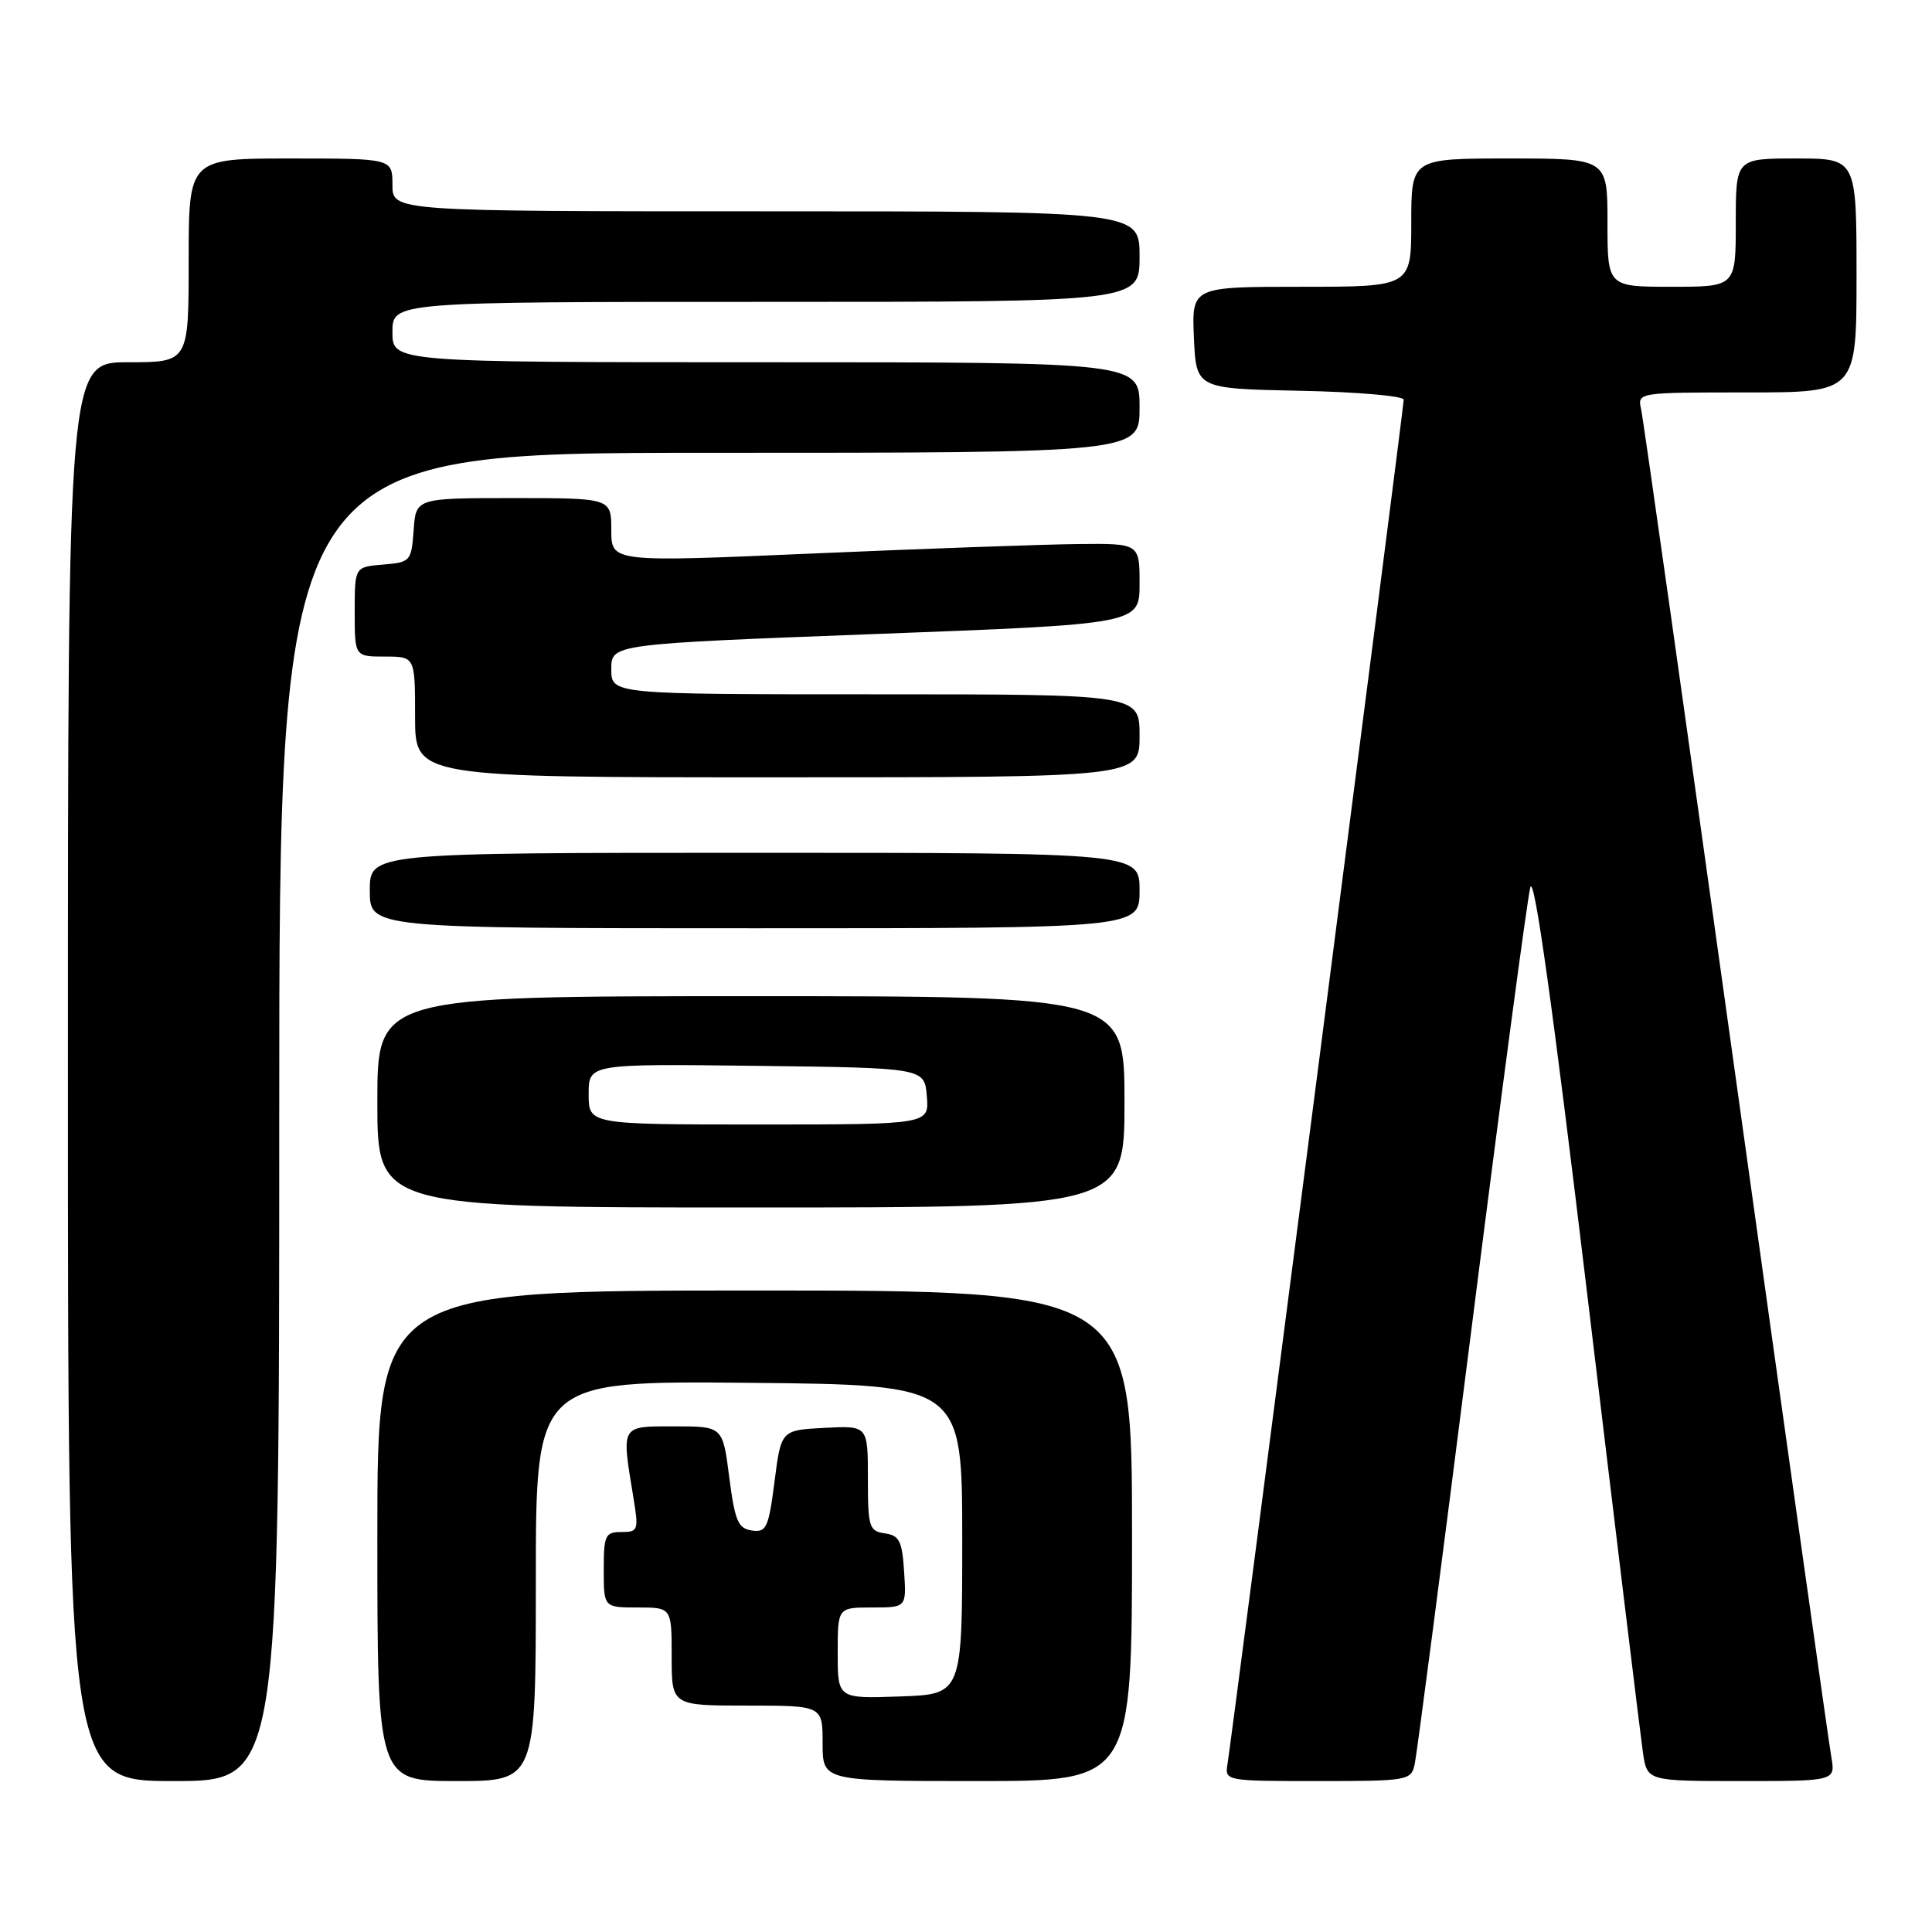 <?xml version="1.0" encoding="UTF-8" standalone="no"?>
<!DOCTYPE svg PUBLIC "-//W3C//DTD SVG 1.1//EN" "http://www.w3.org/Graphics/SVG/1.1/DTD/svg11.dtd" >
<svg xmlns="http://www.w3.org/2000/svg" xmlns:xlink="http://www.w3.org/1999/xlink" version="1.1" viewBox="0 0 256 256">
 <g >
 <path fill="currentColor"
d=" M 37.00 148.00 C 37.00 60.00 37.00 60.00 94.00 60.00 C 151.00 60.00 151.00 60.00 151.00 54.00 C 151.00 48.00 151.00 48.00 101.50 48.00 C 52.00 48.00 52.00 48.00 52.00 44.00 C 52.00 40.00 52.00 40.00 101.50 40.00 C 151.00 40.00 151.00 40.00 151.00 34.00 C 151.00 28.00 151.00 28.00 101.50 28.00 C 52.00 28.00 52.00 28.00 52.00 24.50 C 52.00 21.00 52.00 21.00 38.50 21.00 C 25.00 21.00 25.00 21.00 25.00 34.50 C 25.00 48.00 25.00 48.00 17.00 48.00 C 9.00 48.00 9.00 48.00 9.00 142.00 C 9.00 236.00 9.00 236.00 23.00 236.00 C 37.00 236.00 37.00 236.00 37.00 148.00 Z  M 71.00 209.48 C 71.00 182.97 71.00 182.97 99.25 183.23 C 127.50 183.50 127.50 183.50 127.50 204.00 C 127.50 224.50 127.50 224.50 119.25 224.79 C 111.00 225.08 111.00 225.08 111.00 219.04 C 111.00 213.00 111.00 213.00 115.55 213.00 C 120.11 213.00 120.11 213.00 119.80 208.25 C 119.54 204.20 119.17 203.45 117.25 203.18 C 115.16 202.88 115.00 202.36 115.00 195.88 C 115.00 188.90 115.00 188.90 109.25 189.20 C 103.50 189.50 103.50 189.50 102.63 196.30 C 101.84 202.45 101.55 203.08 99.63 202.80 C 97.80 202.54 97.38 201.54 96.63 195.75 C 95.77 189.00 95.77 189.00 89.38 189.00 C 82.19 189.00 82.34 188.75 83.90 198.25 C 84.65 202.79 84.58 203.00 82.34 203.00 C 80.20 203.00 80.00 203.42 80.00 208.00 C 80.00 213.00 80.00 213.00 84.50 213.00 C 89.00 213.00 89.00 213.00 89.00 219.50 C 89.00 226.00 89.00 226.00 99.00 226.00 C 109.00 226.00 109.00 226.00 109.00 231.00 C 109.00 236.00 109.00 236.00 129.50 236.00 C 150.00 236.00 150.00 236.00 150.00 203.50 C 150.00 171.00 150.00 171.00 100.00 171.00 C 50.00 171.00 50.00 171.00 50.00 203.50 C 50.00 236.00 50.00 236.00 60.50 236.00 C 71.00 236.00 71.00 236.00 71.00 209.48 Z  M 187.46 233.75 C 187.73 232.51 191.12 206.53 194.99 176.00 C 198.86 145.47 202.36 119.20 202.77 117.60 C 203.27 115.65 205.73 133.20 210.33 171.60 C 214.08 202.90 217.40 230.19 217.70 232.25 C 218.26 236.00 218.26 236.00 230.74 236.00 C 243.22 236.00 243.22 236.00 242.65 232.75 C 242.33 230.96 236.65 190.58 230.02 143.00 C 223.39 95.42 217.74 55.49 217.46 54.25 C 216.96 52.00 216.96 52.00 231.48 52.00 C 246.00 52.00 246.00 52.00 246.00 36.50 C 246.00 21.00 246.00 21.00 238.00 21.00 C 230.00 21.00 230.00 21.00 230.00 29.50 C 230.00 38.00 230.00 38.00 221.50 38.00 C 213.00 38.00 213.00 38.00 213.00 29.50 C 213.00 21.00 213.00 21.00 200.00 21.00 C 187.00 21.00 187.00 21.00 187.00 29.50 C 187.00 38.00 187.00 38.00 172.45 38.00 C 157.91 38.00 157.91 38.00 158.20 44.75 C 158.50 51.50 158.50 51.50 172.25 51.78 C 179.81 51.93 186.00 52.47 186.00 52.96 C 186.00 53.98 163.24 230.19 162.65 233.75 C 162.28 235.98 162.38 236.00 174.62 236.00 C 186.61 236.00 186.98 235.93 187.46 233.75 Z  M 149.00 146.00 C 149.00 132.00 149.00 132.00 99.50 132.00 C 50.00 132.00 50.00 132.00 50.00 146.00 C 50.00 160.00 50.00 160.00 99.50 160.00 C 149.00 160.00 149.00 160.00 149.00 146.00 Z  M 151.00 118.00 C 151.00 113.00 151.00 113.00 100.00 113.00 C 49.00 113.00 49.00 113.00 49.00 118.00 C 49.00 123.00 49.00 123.00 100.00 123.00 C 151.00 123.00 151.00 123.00 151.00 118.00 Z  M 151.00 97.50 C 151.00 92.00 151.00 92.00 116.00 92.00 C 81.00 92.00 81.00 92.00 81.00 88.67 C 81.00 85.34 81.00 85.34 116.00 84.01 C 151.00 82.69 151.00 82.69 151.00 77.34 C 151.00 72.00 151.00 72.00 142.75 72.09 C 138.21 72.14 122.46 72.70 107.75 73.34 C 81.00 74.50 81.00 74.50 81.00 70.25 C 81.00 66.00 81.00 66.00 68.06 66.00 C 55.11 66.00 55.11 66.00 54.81 70.25 C 54.51 74.38 54.39 74.51 50.75 74.81 C 47.00 75.12 47.00 75.12 47.00 81.06 C 47.00 87.00 47.00 87.00 51.00 87.00 C 55.00 87.00 55.00 87.00 55.00 95.00 C 55.00 103.00 55.00 103.00 103.00 103.00 C 151.00 103.00 151.00 103.00 151.00 97.50 Z  M 78.00 144.98 C 78.00 140.96 78.00 140.96 100.25 141.23 C 122.50 141.50 122.50 141.50 122.81 145.25 C 123.12 149.00 123.12 149.00 100.56 149.00 C 78.00 149.00 78.00 149.00 78.00 144.98 Z "/>
</g>
</svg>